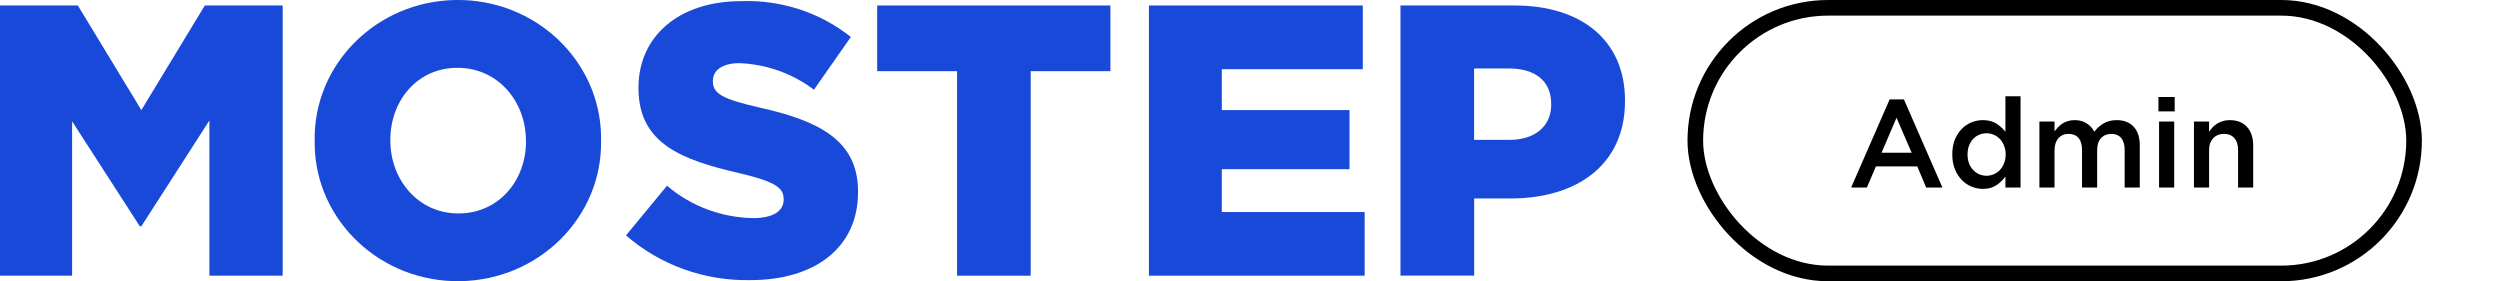 <svg width="160" height="18" viewBox="0 0 160 18" fill="none" xmlns="http://www.w3.org/2000/svg">
<g clip-path="url(#clip0_622_5819)">
<path d="M0 0.351H4.983L9.046 7.047L13.108 0.351H18.092V17.644H13.401V7.712L9.046 14.482H8.948L4.615 7.764V17.644H0V0.351Z" fill="#1949D8"/>
<path d="M20.139 9.047V9C20.058 4.105 24.099 0.078 29.158 -5.68324e-05C34.217 -0.079 38.388 3.827 38.469 8.717C38.469 8.796 38.469 8.869 38.469 8.948V8.995C38.55 13.885 34.51 17.916 29.45 17.995C24.391 18.073 20.22 14.168 20.139 9.277C20.139 9.199 20.139 9.126 20.139 9.047ZM33.659 9.047V9C33.659 6.508 31.883 4.34 29.282 4.34C26.683 4.34 24.982 6.461 24.982 8.953V9C24.982 11.492 26.753 13.66 29.337 13.66C31.937 13.66 33.665 11.539 33.665 9.047H33.659Z" fill="#1949D8"/>
<path d="M40.062 15.068L42.689 11.885C44.211 13.188 46.172 13.927 48.208 13.958C49.47 13.958 50.153 13.513 50.153 12.775V12.728C50.153 12.01 49.595 11.618 47.282 11.073C43.658 10.236 40.863 9.199 40.863 5.649V5.597C40.863 2.393 43.366 0.073 47.45 0.073C49.996 -0.016 52.487 0.801 54.454 2.366L52.092 5.743C50.727 4.707 49.059 4.11 47.325 4.042C46.182 4.042 45.625 4.534 45.625 5.152V5.199C45.625 5.989 46.21 6.33 48.566 6.874C52.482 7.738 54.914 9.021 54.914 12.251V12.304C54.914 15.832 52.168 17.927 48.035 17.927C45.099 17.989 42.245 16.963 40.062 15.063V15.068Z" fill="#1949D8"/>
<path d="M61.246 4.555H56.138V0.351H71.067V4.555H65.964V17.644H61.252V4.555H61.246Z" fill="#1949D8"/>
<path d="M73.531 0.351H87.219V4.429H78.195V7.047H86.369V10.827H78.195V13.571H87.338V17.644H73.531V0.351Z" fill="#1949D8"/>
<path d="M89.63 0.351H96.926C101.232 0.351 104 2.597 104 6.429V6.476C104 10.555 100.912 12.702 96.682 12.702H94.347V17.639H89.63V0.351ZM96.579 8.953C98.258 8.953 99.277 8.063 99.277 6.702V6.654C99.277 5.173 98.253 4.382 96.558 4.382H94.342V8.953H96.579Z" fill="#1949D8"/>
<path d="M122.346 9.776L121.378 7.536L120.418 9.776H122.346ZM120.938 6.36H121.85L124.314 12H123.274L122.706 10.648H120.058L119.482 12H118.474L120.938 6.36ZM127.139 11.248C127.299 11.248 127.453 11.216 127.603 11.152C127.752 11.088 127.883 10.997 127.995 10.88C128.107 10.757 128.195 10.613 128.259 10.448C128.328 10.283 128.363 10.099 128.363 9.896V9.88C128.363 9.677 128.328 9.493 128.259 9.328C128.195 9.157 128.107 9.013 127.995 8.896C127.883 8.779 127.752 8.688 127.603 8.624C127.453 8.56 127.299 8.528 127.139 8.528C126.973 8.528 126.816 8.56 126.667 8.624C126.523 8.683 126.395 8.771 126.283 8.888C126.171 9.005 126.083 9.149 126.019 9.32C125.955 9.485 125.923 9.672 125.923 9.88V9.896C125.923 10.099 125.955 10.285 126.019 10.456C126.083 10.621 126.171 10.763 126.283 10.88C126.395 10.997 126.523 11.088 126.667 11.152C126.816 11.216 126.973 11.248 127.139 11.248ZM126.907 12.088C126.656 12.088 126.413 12.04 126.179 11.944C125.944 11.848 125.736 11.707 125.555 11.52C125.373 11.333 125.227 11.104 125.115 10.832C125.003 10.56 124.947 10.248 124.947 9.896V9.88C124.947 9.528 125 9.216 125.107 8.944C125.219 8.672 125.365 8.443 125.547 8.256C125.728 8.069 125.936 7.928 126.171 7.832C126.411 7.736 126.656 7.688 126.907 7.688C127.253 7.688 127.541 7.763 127.771 7.912C128 8.061 128.192 8.235 128.347 8.432V6.16H129.315V12H128.347V11.296C128.192 11.515 127.997 11.701 127.763 11.856C127.533 12.011 127.248 12.088 126.907 12.088ZM130.522 7.776H131.49V8.416C131.559 8.32 131.634 8.229 131.714 8.144C131.794 8.059 131.885 7.981 131.986 7.912C132.093 7.843 132.21 7.789 132.338 7.752C132.471 7.709 132.618 7.688 132.778 7.688C133.082 7.688 133.338 7.757 133.546 7.896C133.759 8.029 133.922 8.208 134.034 8.432C134.205 8.208 134.405 8.029 134.634 7.896C134.869 7.757 135.146 7.688 135.466 7.688C135.93 7.688 136.293 7.829 136.554 8.112C136.815 8.389 136.946 8.787 136.946 9.304V12H135.978V9.6C135.978 9.264 135.903 9.008 135.754 8.832C135.605 8.656 135.394 8.568 135.122 8.568C134.855 8.568 134.637 8.659 134.466 8.84C134.301 9.016 134.218 9.275 134.218 9.616V12H133.25V9.592C133.25 9.261 133.175 9.008 133.026 8.832C132.877 8.656 132.666 8.568 132.394 8.568C132.122 8.568 131.903 8.661 131.738 8.848C131.573 9.035 131.49 9.293 131.49 9.624V12H130.522V7.776ZM138.18 7.776H139.148V12H138.18V7.776ZM138.14 6.208H139.18V7.128H138.14V6.208ZM140.413 7.776H141.381V8.432C141.45 8.331 141.525 8.237 141.605 8.152C141.69 8.061 141.786 7.981 141.893 7.912C142.005 7.843 142.125 7.789 142.253 7.752C142.386 7.709 142.535 7.688 142.701 7.688C143.181 7.688 143.551 7.835 143.813 8.128C144.074 8.421 144.205 8.816 144.205 9.312V12H143.237V9.6C143.237 9.269 143.157 9.016 142.997 8.84C142.842 8.659 142.621 8.568 142.333 8.568C142.05 8.568 141.821 8.661 141.645 8.848C141.469 9.029 141.381 9.285 141.381 9.616V12H140.413V7.776Z" fill="black"/>
<rect x="108.5" y="0.5" width="46" height="17" rx="8.5" stroke="black"/>
</g>
<defs>
<clipPath id="clip0_622_5819">
<rect width="160" height="18" fill="white"/>
</clipPath>
</defs>
</svg>
